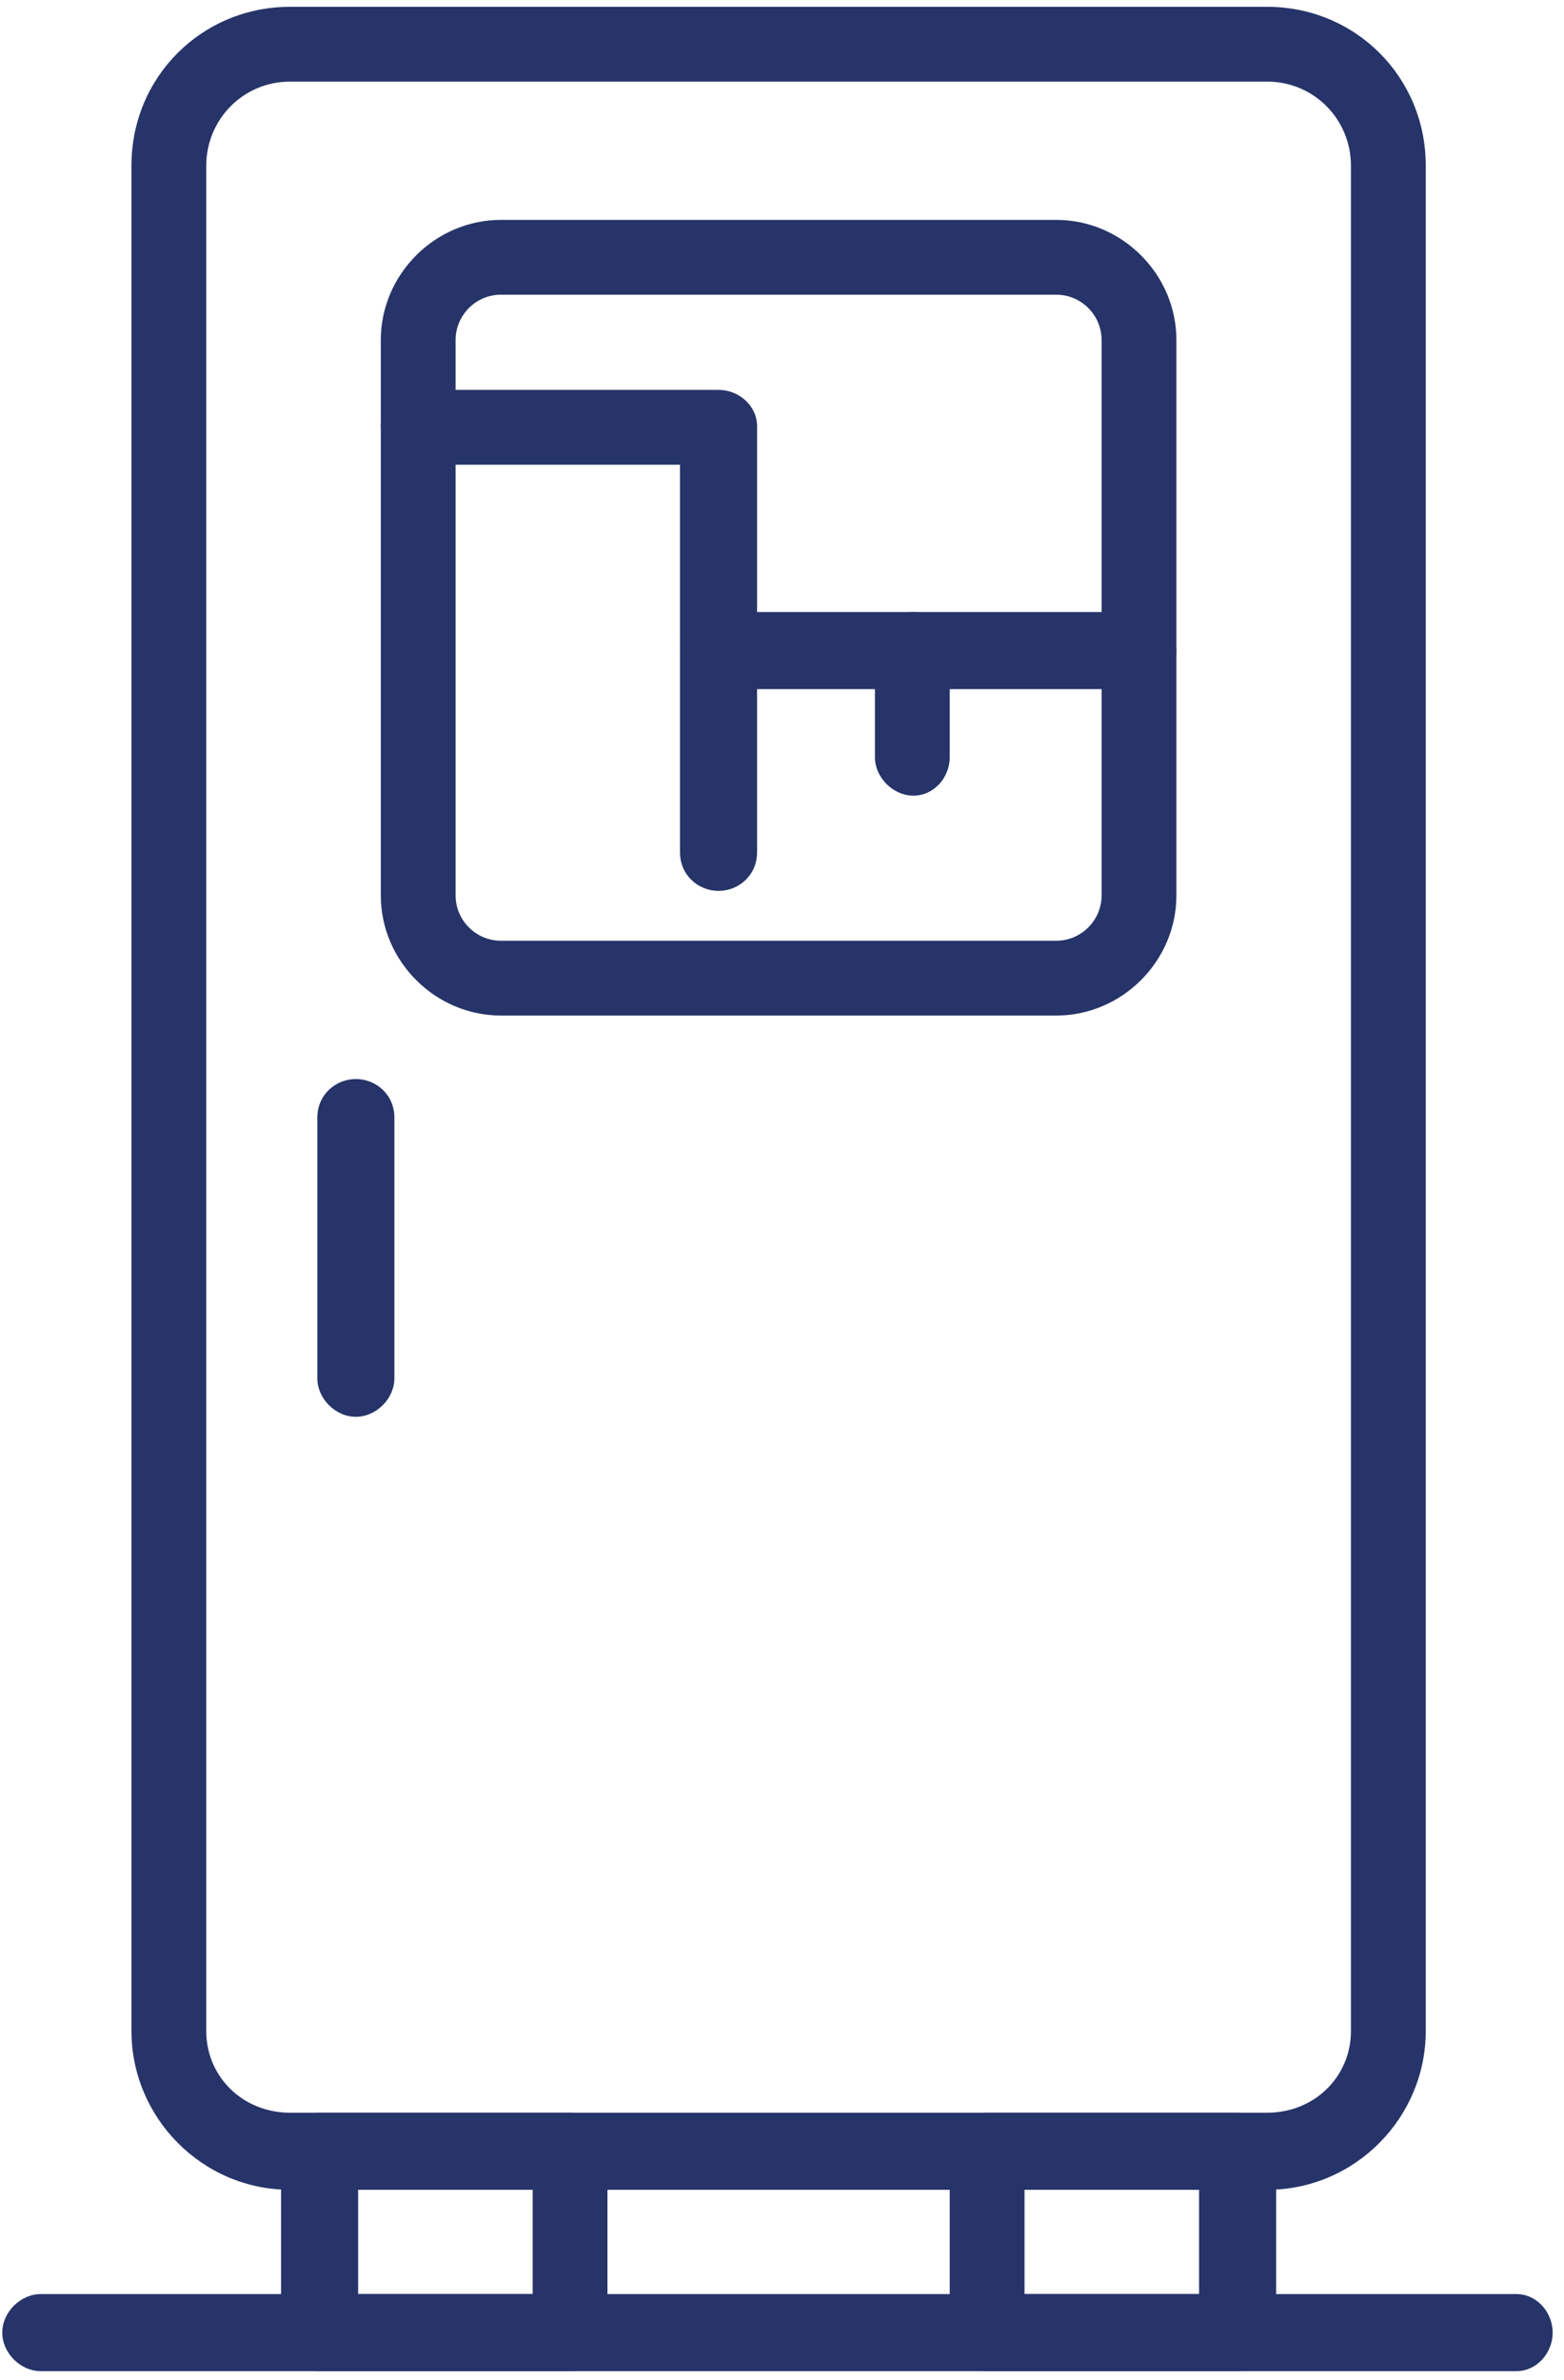 <svg version="1.2" xmlns="http://www.w3.org/2000/svg" viewBox="0 0 69 105" width="69" height="105"><defs><clipPath clipPathUnits="userSpaceOnUse" id="cp1"><path d="m-147-2629h1150v5750h-1150z"/></clipPath></defs><style>.a{fill:#263469}</style><g clip-path="url(#cp1)"><path fill-rule="evenodd" class="a" d="m55.9 96.6h-43.1c-3.9 0-7-3.2-7-7v-82.3c0-3.9 3.1-7 7-7h43.1c3.9 0 7 3.1 7 7v82.3c0 3.8-3.1 7-7 7zm-43.1-93c-2.1 0-3.7 1.7-3.7 3.7v82.3c0 2 1.6 3.6 3.7 3.6h43.1c2.1 0 3.7-1.6 3.7-3.6v-82.3c0-2-1.6-3.7-3.7-3.7z"/><path fill-rule="evenodd" class="a" d="m66.9 104.6h-65.1c-0.9 0-1.7-0.8-1.7-1.7 0-0.9 0.8-1.7 1.7-1.7h65.1c0.9 0 1.6 0.8 1.6 1.7 0 0.9-0.7 1.7-1.6 1.7z"/><path fill-rule="evenodd" class="a" d="m25.2 104.6h-11.1c-0.9 0-1.7-0.8-1.7-1.7v-8c0-0.9 0.8-1.7 1.7-1.7h11.1c0.9 0 1.6 0.8 1.6 1.7v8c0 0.9-0.7 1.7-1.6 1.7zm-9.4-3.4h7.7v-4.6h-7.7z"/><path fill-rule="evenodd" class="a" d="m54.6 104.6h-11.1c-0.9 0-1.6-0.8-1.6-1.7v-8c0-0.9 0.7-1.7 1.6-1.7h11.1c0.9 0 1.7 0.8 1.7 1.7v8c0 0.9-0.8 1.7-1.7 1.7zm-9.4-3.4h7.7v-4.6h-7.7z"/><path fill-rule="evenodd" class="a" d="m46.6 44.8h-24.5c-2.9 0-5.3-2.4-5.3-5.3v-24.5c0-2.9 2.4-5.3 5.3-5.3h24.5c2.9 0 5.3 2.4 5.3 5.3v24.5c0 2.9-2.4 5.3-5.3 5.3zm-24.5-31.8c-1.1 0-2 0.9-2 2v24.5c0 1.1 0.9 2 2 2h24.5c1.1 0 2-0.9 2-2v-24.5c0-1.1-0.9-2-2-2z"/><path fill-rule="evenodd" class="a" d="m50.2 30.4h-18.5c-0.9 0-1.7-0.8-1.7-1.7v-8.2h-11.5c-1 0-1.7-0.7-1.7-1.7 0-0.9 0.7-1.6 1.7-1.6h13.2c0.9 0 1.7 0.7 1.7 1.6v8.2h16.8c1 0 1.7 0.8 1.7 1.7 0 0.9-0.7 1.7-1.7 1.7z"/><path fill-rule="evenodd" class="a" d="m40.3 35.1c-0.9 0-1.7-0.8-1.7-1.7v-4.7c0-0.9 0.8-1.7 1.7-1.7 0.9 0 1.6 0.8 1.6 1.7v4.7c0 0.9-0.7 1.7-1.6 1.7z"/><path fill-rule="evenodd" class="a" d="m15.7 62.5c-0.9 0-1.7-0.8-1.7-1.7v-11.5c0-1 0.8-1.7 1.7-1.7 0.9 0 1.7 0.7 1.7 1.7v11.5c0 0.9-0.8 1.7-1.7 1.7z"/><path fill-rule="evenodd" class="a" d="m31.7 39.3c-0.9 0-1.7-0.7-1.7-1.7v-8.9c0-0.9 0.8-1.7 1.7-1.7 0.9 0 1.7 0.8 1.7 1.7v8.9c0 1-0.8 1.7-1.7 1.7z"/></g></svg>